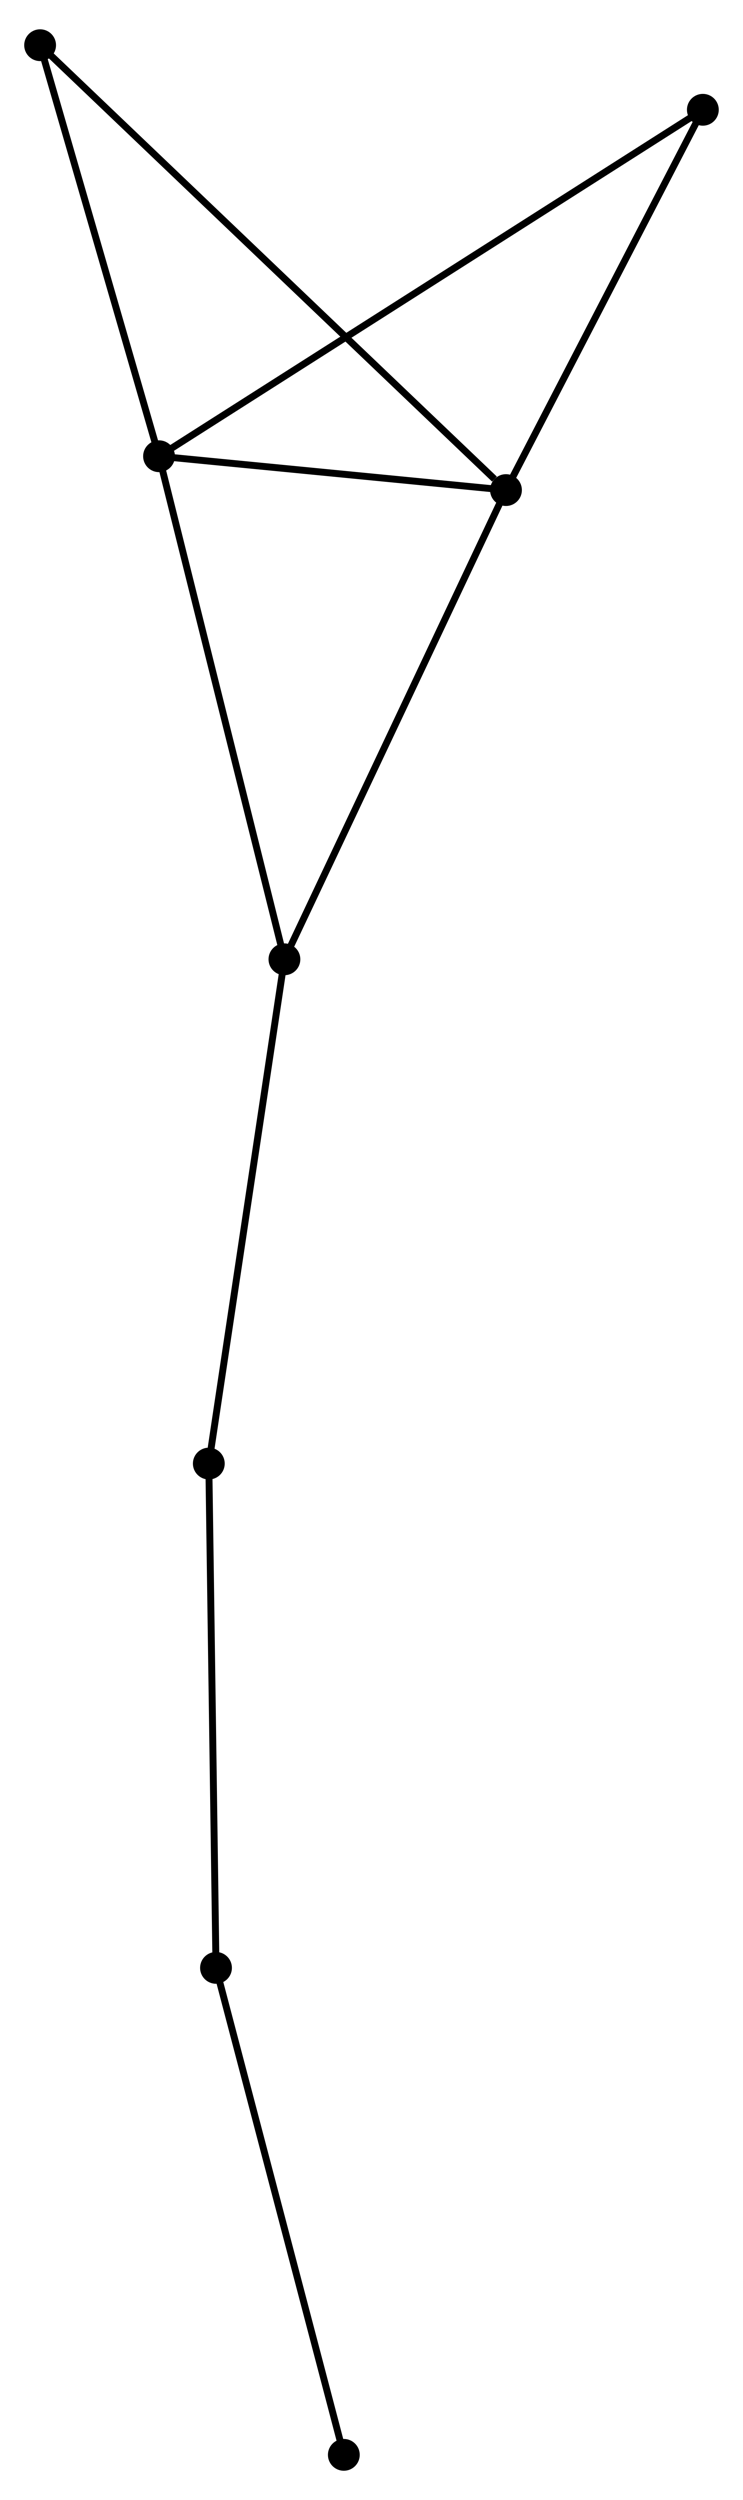 <?xml version="1.0" encoding="UTF-8" standalone="no"?>
<!DOCTYPE svg PUBLIC "-//W3C//DTD SVG 1.1//EN"
 "http://www.w3.org/Graphics/SVG/1.1/DTD/svg11.dtd">
<!-- Generated by graphviz version 2.36.0 (20140111.2315)
 -->
<!-- Title: %3 Pages: 1 -->
<svg width="107pt" height="360pt"
 viewBox="0.00 0.00 107.44 360.01" xmlns="http://www.w3.org/2000/svg" xmlns:xlink="http://www.w3.org/1999/xlink">
<g id="graph0" class="graph" transform="scale(1 1) rotate(0) translate(4 356.008)">
<title>%3</title>
<!-- 0 -->
<g id="node1" class="node"><title>0</title>
<ellipse fill="black" stroke="black" cx="18.997" cy="-290.776" rx="1.8" ry="1.8"/>
</g>
<!-- 1 -->
<g id="node2" class="node"><title>1</title>
<ellipse fill="black" stroke="black" cx="69.166" cy="-285.883" rx="1.8" ry="1.8"/>
</g>
<!-- 0&#45;&#45;1 -->
<g id="edge1" class="edge"><title>0&#45;&#45;1</title>
<path fill="none" stroke="black" d="M21.152,-290.566C29.405,-289.761 58.933,-286.881 67.074,-286.087"/>
</g>
<!-- 2 -->
<g id="node3" class="node"><title>2</title>
<ellipse fill="black" stroke="black" cx="37.129" cy="-218.039" rx="1.8" ry="1.8"/>
</g>
<!-- 0&#45;&#45;2 -->
<g id="edge2" class="edge"><title>0&#45;&#45;2</title>
<path fill="none" stroke="black" d="M19.445,-288.978C21.931,-279.002 34.016,-230.526 36.63,-220.042"/>
</g>
<!-- 4 -->
<g id="node4" class="node"><title>4</title>
<ellipse fill="black" stroke="black" cx="1.8" cy="-350.208" rx="1.8" ry="1.8"/>
</g>
<!-- 0&#45;&#45;4 -->
<g id="edge3" class="edge"><title>0&#45;&#45;4</title>
<path fill="none" stroke="black" d="M18.424,-292.754C15.813,-301.777 5.044,-338.998 2.392,-348.162"/>
</g>
<!-- 5 -->
<g id="node5" class="node"><title>5</title>
<ellipse fill="black" stroke="black" cx="97.635" cy="-340.87" rx="1.8" ry="1.8"/>
</g>
<!-- 0&#45;&#45;5 -->
<g id="edge4" class="edge"><title>0&#45;&#45;5</title>
<path fill="none" stroke="black" d="M20.639,-291.822C30.873,-298.342 85.794,-333.327 96.002,-339.829"/>
</g>
<!-- 1&#45;&#45;2 -->
<g id="edge5" class="edge"><title>1&#45;&#45;2</title>
<path fill="none" stroke="black" d="M68.374,-284.206C63.98,-274.901 42.629,-229.686 38.011,-219.907"/>
</g>
<!-- 1&#45;&#45;4 -->
<g id="edge6" class="edge"><title>1&#45;&#45;4</title>
<path fill="none" stroke="black" d="M67.501,-287.473C58.1,-296.45 11.779,-340.679 3.176,-348.893"/>
</g>
<!-- 1&#45;&#45;5 -->
<g id="edge7" class="edge"><title>1&#45;&#45;5</title>
<path fill="none" stroke="black" d="M70.114,-287.713C74.436,-296.061 92.265,-330.498 96.655,-338.977"/>
</g>
<!-- 3 -->
<g id="node6" class="node"><title>3</title>
<ellipse fill="black" stroke="black" cx="26.195" cy="-145.127" rx="1.8" ry="1.8"/>
</g>
<!-- 2&#45;&#45;3 -->
<g id="edge8" class="edge"><title>2&#45;&#45;3</title>
<path fill="none" stroke="black" d="M36.858,-216.237C35.359,-206.237 28.072,-157.644 26.496,-147.134"/>
</g>
<!-- 6 -->
<g id="node7" class="node"><title>6</title>
<ellipse fill="black" stroke="black" cx="27.235" cy="-72.212" rx="1.8" ry="1.8"/>
</g>
<!-- 3&#45;&#45;6 -->
<g id="edge9" class="edge"><title>3&#45;&#45;6</title>
<path fill="none" stroke="black" d="M26.221,-143.325C26.364,-133.325 27.056,-84.73 27.206,-74.22"/>
</g>
<!-- 7 -->
<g id="node8" class="node"><title>7</title>
<ellipse fill="black" stroke="black" cx="45.719" cy="-1.8" rx="1.8" ry="1.8"/>
</g>
<!-- 6&#45;&#45;7 -->
<g id="edge10" class="edge"><title>6&#45;&#45;7</title>
<path fill="none" stroke="black" d="M27.768,-70.181C30.467,-59.899 42.598,-13.691 45.219,-3.706"/>
</g>
</g>
</svg>
